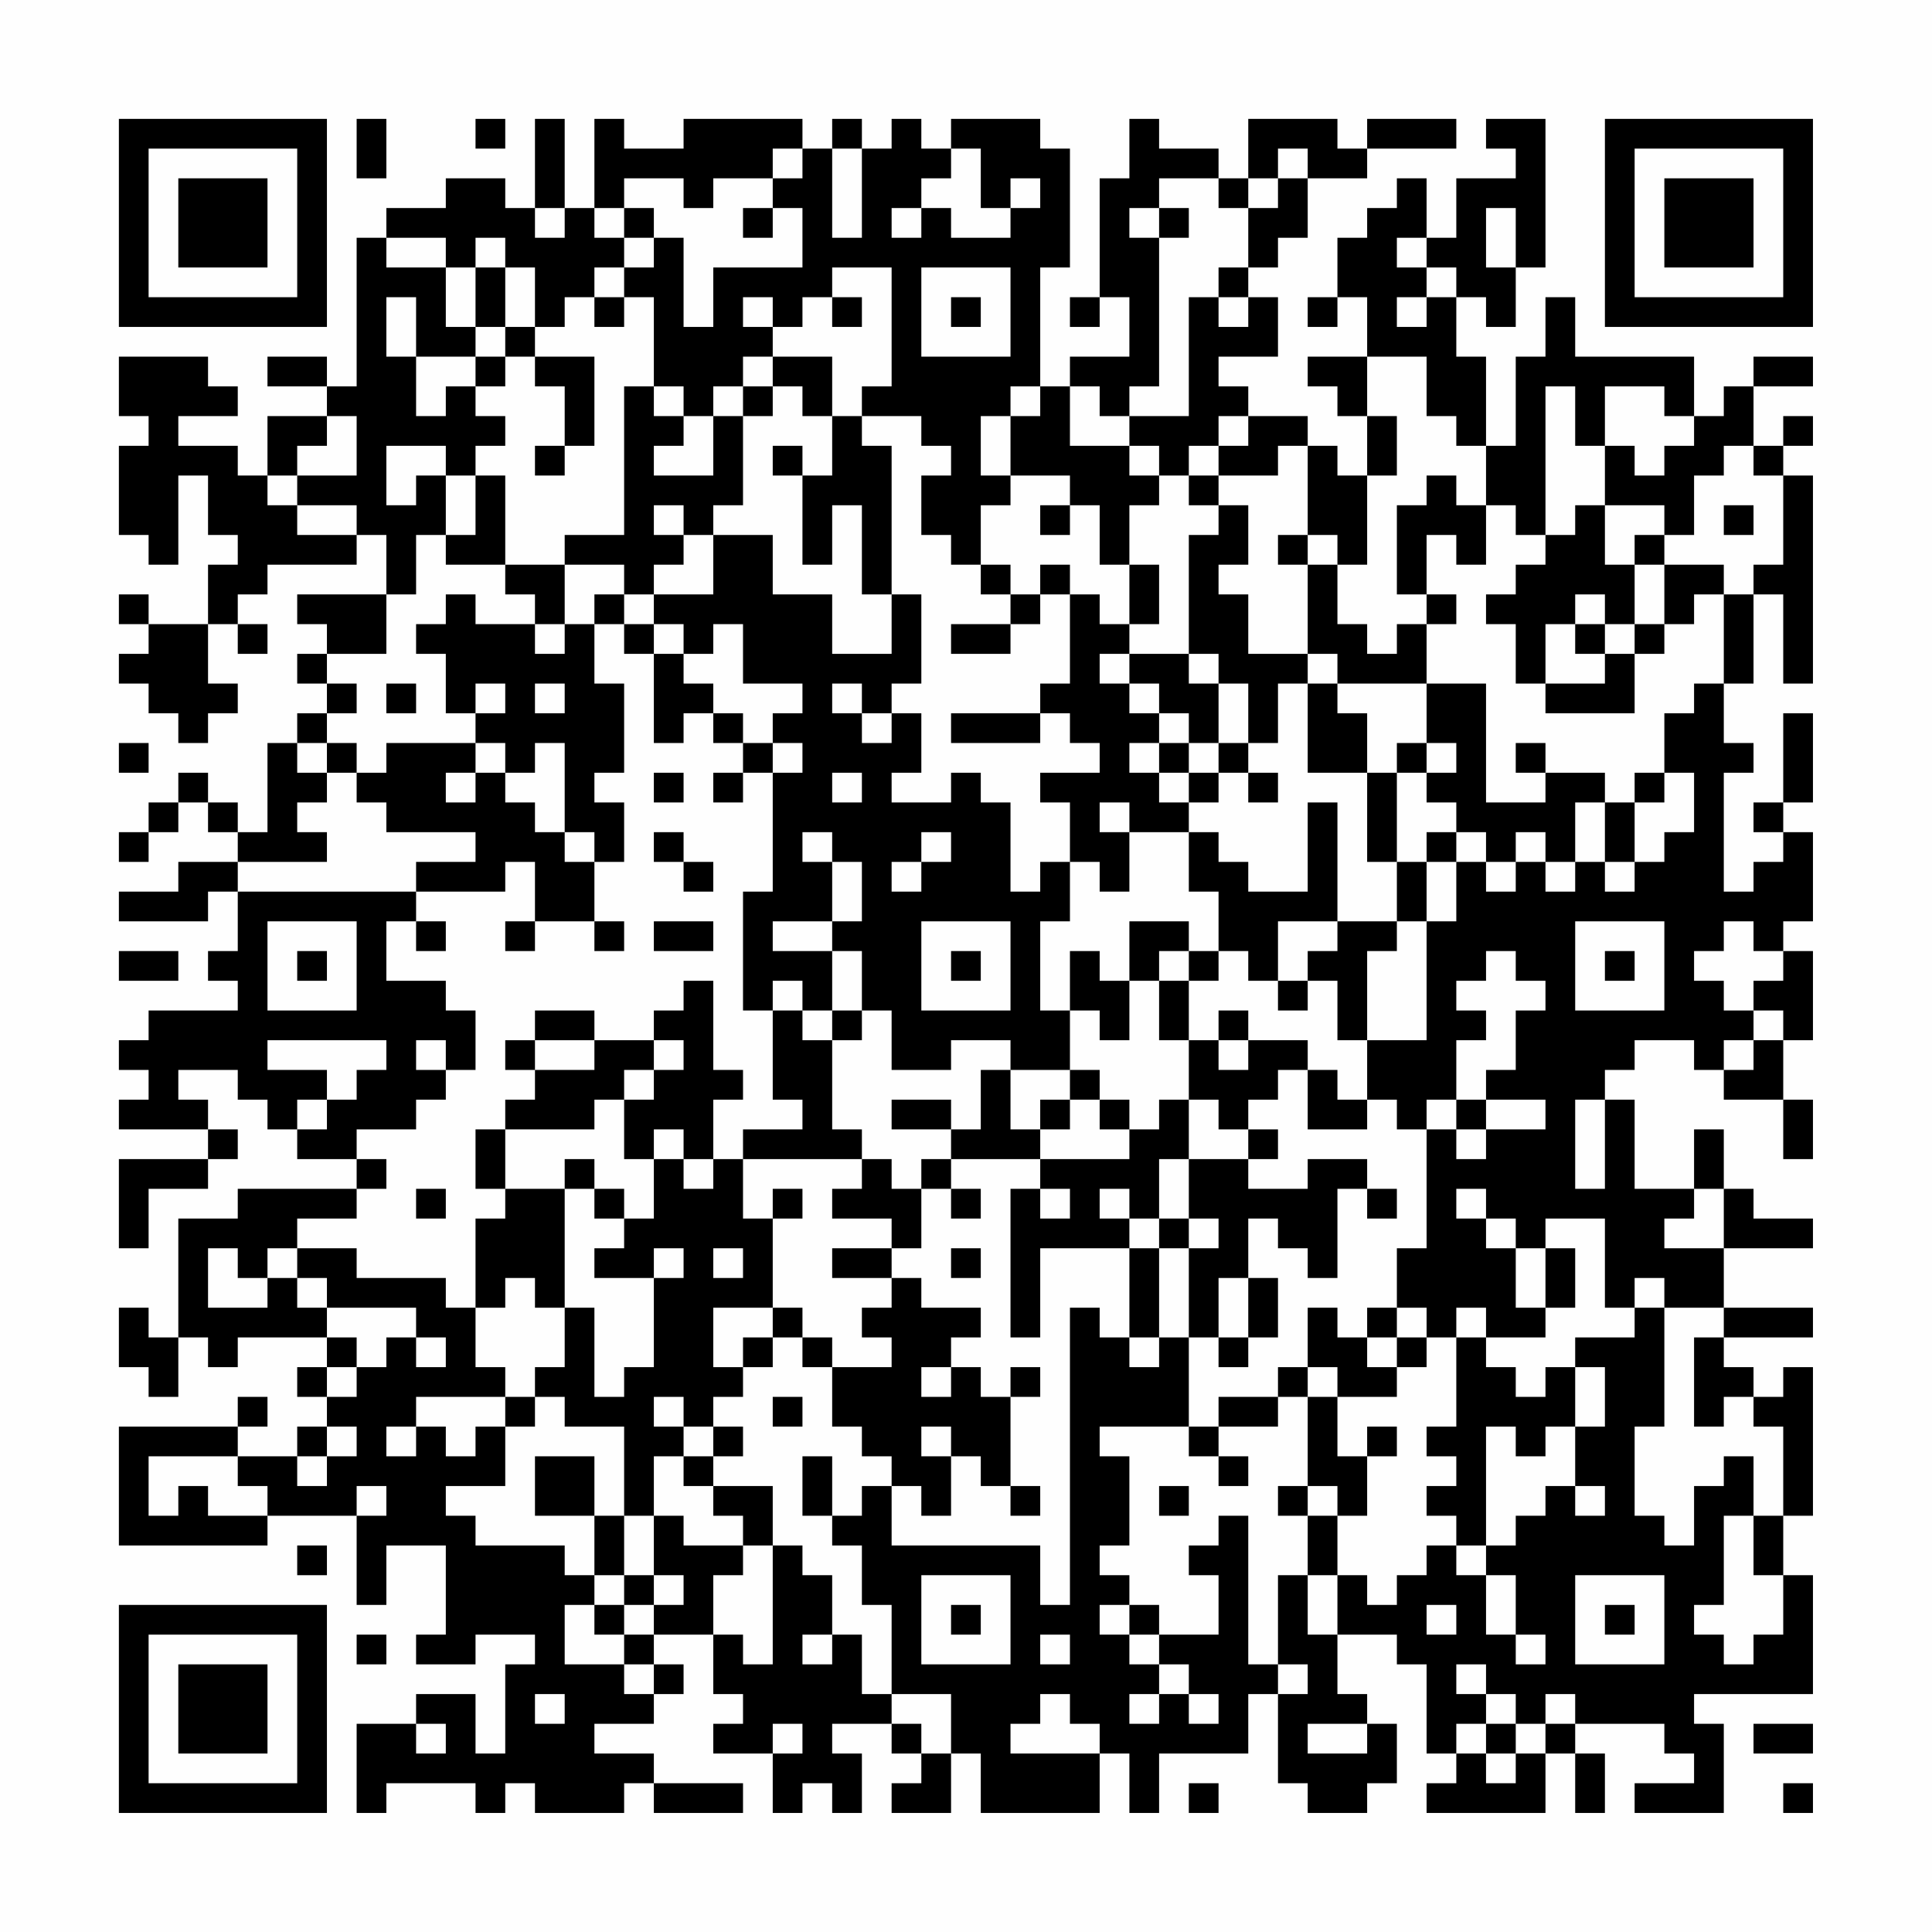 <?xml version="1.0" encoding="UTF-8"?>
<svg xmlns="http://www.w3.org/2000/svg" version="1.1" width="300" height="300" viewBox="0 0 300 300"><rect x="0" y="0" width="300" height="300" fill="#fefefe"/><g transform="scale(4.615)"><g transform="translate(4,4)"><path fill-rule="evenodd" d="M8 0L8 2L9 2L9 0ZM12 0L12 1L13 1L13 0ZM14 0L14 3L13 3L13 2L11 2L11 3L9 3L9 4L8 4L8 9L7 9L7 8L5 8L5 9L7 9L7 10L5 10L5 12L4 12L4 11L2 11L2 10L4 10L4 9L3 9L3 8L0 8L0 10L1 10L1 11L0 11L0 14L1 14L1 15L2 15L2 12L3 12L3 14L4 14L4 15L3 15L3 17L1 17L1 16L0 16L0 17L1 17L1 18L0 18L0 19L1 19L1 20L2 20L2 21L3 21L3 20L4 20L4 19L3 19L3 17L4 17L4 18L5 18L5 17L4 17L4 16L5 16L5 15L8 15L8 14L9 14L9 16L6 16L6 17L7 17L7 18L6 18L6 19L7 19L7 20L6 20L6 21L5 21L5 24L4 24L4 23L3 23L3 22L2 22L2 23L1 23L1 24L0 24L0 25L1 25L1 24L2 24L2 23L3 23L3 24L4 24L4 25L2 25L2 26L0 26L0 27L3 27L3 26L4 26L4 28L3 28L3 29L4 29L4 30L1 30L1 31L0 31L0 32L1 32L1 33L0 33L0 34L3 34L3 35L0 35L0 38L1 38L1 36L3 36L3 35L4 35L4 34L3 34L3 33L2 33L2 32L4 32L4 33L5 33L5 34L6 34L6 35L8 35L8 36L4 36L4 37L2 37L2 41L1 41L1 40L0 40L0 42L1 42L1 43L2 43L2 41L3 41L3 42L4 42L4 41L7 41L7 42L6 42L6 43L7 43L7 44L6 44L6 45L4 45L4 44L5 44L5 43L4 43L4 44L0 44L0 48L5 48L5 47L8 47L8 50L9 50L9 48L11 48L11 51L10 51L10 52L12 52L12 51L14 51L14 52L13 52L13 55L12 55L12 53L10 53L10 54L8 54L8 57L9 57L9 56L12 56L12 57L13 57L13 56L14 56L14 57L17 57L17 56L18 56L18 57L21 57L21 56L18 56L18 55L16 55L16 54L18 54L18 53L19 53L19 52L18 52L18 51L20 51L20 53L21 53L21 54L20 54L20 55L22 55L22 57L23 57L23 56L24 56L24 57L25 57L25 55L24 55L24 54L26 54L26 55L27 55L27 56L26 56L26 57L28 57L28 55L29 55L29 57L33 57L33 55L34 55L34 57L35 57L35 55L38 55L38 53L39 53L39 56L40 56L40 57L42 57L42 56L43 56L43 54L42 54L42 53L41 53L41 51L43 51L43 52L44 52L44 55L45 55L45 56L44 56L44 57L48 57L48 55L49 55L49 57L50 57L50 55L49 55L49 54L52 54L52 55L53 55L53 56L51 56L51 57L54 57L54 54L53 54L53 53L57 53L57 49L56 49L56 47L57 47L57 42L56 42L56 43L55 43L55 42L54 42L54 41L57 41L57 40L54 40L54 38L57 38L57 37L55 37L55 36L54 36L54 34L53 34L53 36L51 36L51 33L50 33L50 32L51 32L51 31L53 31L53 32L54 32L54 33L56 33L56 35L57 35L57 33L56 33L56 31L57 31L57 28L56 28L56 27L57 27L57 24L56 24L56 23L57 23L57 20L56 20L56 23L55 23L55 24L56 24L56 25L55 25L55 26L54 26L54 22L55 22L55 21L54 21L54 19L55 19L55 16L56 16L56 19L57 19L57 12L56 12L56 11L57 11L57 10L56 10L56 11L55 11L55 9L57 9L57 8L55 8L55 9L54 9L54 10L53 10L53 8L49 8L49 6L48 6L48 8L47 8L47 11L46 11L46 8L45 8L45 6L46 6L46 7L47 7L47 5L48 5L48 0L46 0L46 1L47 1L47 2L45 2L45 4L44 4L44 2L43 2L43 3L42 3L42 4L41 4L41 6L40 6L40 7L41 7L41 6L42 6L42 8L40 8L40 9L41 9L41 10L42 10L42 12L41 12L41 11L40 11L40 10L38 10L38 9L37 9L37 8L39 8L39 6L38 6L38 5L39 5L39 4L40 4L40 2L42 2L42 1L45 1L45 0L42 0L42 1L41 1L41 0L38 0L38 2L37 2L37 1L35 1L35 0L34 0L34 2L33 2L33 6L32 6L32 7L33 7L33 6L34 6L34 8L32 8L32 9L31 9L31 5L32 5L32 1L31 1L31 0L28 0L28 1L27 1L27 0L26 0L26 1L25 1L25 0L24 0L24 1L23 1L23 0L19 0L19 1L17 1L17 0L16 0L16 3L15 3L15 0ZM22 1L22 2L20 2L20 3L19 3L19 2L17 2L17 3L16 3L16 4L17 4L17 5L16 5L16 6L15 6L15 7L14 7L14 5L13 5L13 4L12 4L12 5L11 5L11 4L9 4L9 5L11 5L11 7L12 7L12 8L10 8L10 6L9 6L9 8L10 8L10 10L11 10L11 9L12 9L12 10L13 10L13 11L12 11L12 12L11 12L11 11L9 11L9 13L10 13L10 12L11 12L11 14L10 14L10 16L9 16L9 18L7 18L7 19L8 19L8 20L7 20L7 21L6 21L6 22L7 22L7 23L6 23L6 24L7 24L7 25L4 25L4 26L10 26L10 27L9 27L9 29L11 29L11 30L12 30L12 32L11 32L11 31L10 31L10 32L11 32L11 33L10 33L10 34L8 34L8 35L9 35L9 36L8 36L8 37L6 37L6 38L5 38L5 39L4 39L4 38L3 38L3 40L5 40L5 39L6 39L6 40L7 40L7 41L8 41L8 42L7 42L7 43L8 43L8 42L9 42L9 41L10 41L10 42L11 42L11 41L10 41L10 40L7 40L7 39L6 39L6 38L8 38L8 39L11 39L11 40L12 40L12 42L13 42L13 43L10 43L10 44L9 44L9 45L10 45L10 44L11 44L11 45L12 45L12 44L13 44L13 46L11 46L11 47L12 47L12 48L15 48L15 49L16 49L16 50L15 50L15 52L17 52L17 53L18 53L18 52L17 52L17 51L18 51L18 50L19 50L19 49L18 49L18 47L19 47L19 48L21 48L21 49L20 49L20 51L21 51L21 52L22 52L22 48L23 48L23 49L24 49L24 51L23 51L23 52L24 52L24 51L25 51L25 53L26 53L26 54L27 54L27 55L28 55L28 53L26 53L26 50L25 50L25 48L24 48L24 47L25 47L25 46L26 46L26 48L31 48L31 50L32 50L32 40L33 40L33 41L34 41L34 42L35 42L35 41L36 41L36 44L33 44L33 45L34 45L34 48L33 48L33 49L34 49L34 50L33 50L33 51L34 51L34 52L35 52L35 53L34 53L34 54L35 54L35 53L36 53L36 54L37 54L37 53L36 53L36 52L35 52L35 51L37 51L37 49L36 49L36 48L37 48L37 47L38 47L38 52L39 52L39 53L40 53L40 52L39 52L39 49L40 49L40 51L41 51L41 49L42 49L42 50L43 50L43 49L44 49L44 48L45 48L45 49L46 49L46 51L47 51L47 52L48 52L48 51L47 51L47 49L46 49L46 48L47 48L47 47L48 47L48 46L49 46L49 47L50 47L50 46L49 46L49 44L50 44L50 42L49 42L49 41L51 41L51 40L52 40L52 44L51 44L51 47L52 47L52 48L53 48L53 46L54 46L54 45L55 45L55 47L54 47L54 50L53 50L53 51L54 51L54 52L55 52L55 51L56 51L56 49L55 49L55 47L56 47L56 44L55 44L55 43L54 43L54 44L53 44L53 41L54 41L54 40L52 40L52 39L51 39L51 40L50 40L50 37L48 37L48 38L47 38L47 37L46 37L46 36L45 36L45 37L46 37L46 38L47 38L47 40L48 40L48 41L46 41L46 40L45 40L45 41L44 41L44 40L43 40L43 38L44 38L44 34L45 34L45 35L46 35L46 34L48 34L48 33L46 33L46 32L47 32L47 30L48 30L48 29L47 29L47 28L46 28L46 29L45 29L45 30L46 30L46 31L45 31L45 33L44 33L44 34L43 34L43 33L42 33L42 31L44 31L44 27L45 27L45 25L46 25L46 26L47 26L47 25L48 25L48 26L49 26L49 25L50 25L50 26L51 26L51 25L52 25L52 24L53 24L53 22L52 22L52 20L53 20L53 19L54 19L54 16L55 16L55 15L56 15L56 12L55 12L55 11L54 11L54 12L53 12L53 14L52 14L52 13L50 13L50 11L51 11L51 12L52 12L52 11L53 11L53 10L52 10L52 9L50 9L50 11L49 11L49 9L48 9L48 14L47 14L47 13L46 13L46 11L45 11L45 10L44 10L44 8L42 8L42 10L43 10L43 12L42 12L42 15L41 15L41 14L40 14L40 11L39 11L39 12L37 12L37 11L38 11L38 10L37 10L37 11L36 11L36 12L35 12L35 11L34 11L34 10L36 10L36 6L37 6L37 7L38 7L38 6L37 6L37 5L38 5L38 3L39 3L39 2L40 2L40 1L39 1L39 2L38 2L38 3L37 3L37 2L35 2L35 3L34 3L34 4L35 4L35 9L34 9L34 10L33 10L33 9L32 9L32 11L34 11L34 12L35 12L35 13L34 13L34 15L33 15L33 13L32 13L32 12L30 12L30 10L31 10L31 9L30 9L30 10L29 10L29 12L30 12L30 13L29 13L29 15L28 15L28 14L27 14L27 12L28 12L28 11L27 11L27 10L25 10L25 9L26 9L26 5L24 5L24 6L23 6L23 7L22 7L22 6L21 6L21 7L22 7L22 8L21 8L21 9L20 9L20 10L19 10L19 9L18 9L18 6L17 6L17 5L18 5L18 4L19 4L19 7L20 7L20 5L23 5L23 3L22 3L22 2L23 2L23 1ZM24 1L24 4L25 4L25 1ZM28 1L28 2L27 2L27 3L26 3L26 4L27 4L27 3L28 3L28 4L30 4L30 3L31 3L31 2L30 2L30 3L29 3L29 1ZM14 3L14 4L15 4L15 3ZM17 3L17 4L18 4L18 3ZM21 3L21 4L22 4L22 3ZM35 3L35 4L36 4L36 3ZM46 3L46 5L47 5L47 3ZM43 4L43 5L44 5L44 6L43 6L43 7L44 7L44 6L45 6L45 5L44 5L44 4ZM12 5L12 7L13 7L13 8L12 8L12 9L13 9L13 8L14 8L14 9L15 9L15 11L14 11L14 12L15 12L15 11L16 11L16 8L14 8L14 7L13 7L13 5ZM27 5L27 8L30 8L30 5ZM16 6L16 7L17 7L17 6ZM24 6L24 7L25 7L25 6ZM28 6L28 7L29 7L29 6ZM22 8L22 9L21 9L21 10L20 10L20 12L18 12L18 11L19 11L19 10L18 10L18 9L17 9L17 14L15 14L15 15L13 15L13 12L12 12L12 14L11 14L11 15L13 15L13 16L14 16L14 17L12 17L12 16L11 16L11 17L10 17L10 18L11 18L11 20L12 20L12 21L9 21L9 22L8 22L8 21L7 21L7 22L8 22L8 23L9 23L9 24L12 24L12 25L10 25L10 26L13 26L13 25L14 25L14 27L13 27L13 28L14 28L14 27L16 27L16 28L17 28L17 27L16 27L16 25L17 25L17 23L16 23L16 22L17 22L17 19L16 19L16 17L17 17L17 18L18 18L18 21L19 21L19 20L20 20L20 21L21 21L21 22L20 22L20 23L21 23L21 22L22 22L22 26L21 26L21 30L22 30L22 33L23 33L23 34L21 34L21 35L20 35L20 33L21 33L21 32L20 32L20 29L19 29L19 30L18 30L18 31L16 31L16 30L14 30L14 31L13 31L13 32L14 32L14 33L13 33L13 34L12 34L12 36L13 36L13 37L12 37L12 40L13 40L13 39L14 39L14 40L15 40L15 42L14 42L14 43L13 43L13 44L14 44L14 43L15 43L15 44L17 44L17 47L16 47L16 45L14 45L14 47L16 47L16 49L17 49L17 50L16 50L16 51L17 51L17 50L18 50L18 49L17 49L17 47L18 47L18 45L19 45L19 46L20 46L20 47L21 47L21 48L22 48L22 46L20 46L20 45L21 45L21 44L20 44L20 43L21 43L21 42L22 42L22 41L23 41L23 42L24 42L24 44L25 44L25 45L26 45L26 46L27 46L27 47L28 47L28 45L29 45L29 46L30 46L30 47L31 47L31 46L30 46L30 43L31 43L31 42L30 42L30 43L29 43L29 42L28 42L28 41L29 41L29 40L27 40L27 39L26 39L26 38L27 38L27 36L28 36L28 37L29 37L29 36L28 36L28 35L31 35L31 36L30 36L30 41L31 41L31 38L34 38L34 41L35 41L35 38L36 38L36 41L37 41L37 42L38 42L38 41L39 41L39 39L38 39L38 37L39 37L39 38L40 38L40 39L41 39L41 36L42 36L42 37L43 37L43 36L42 36L42 35L40 35L40 36L38 36L38 35L39 35L39 34L38 34L38 33L39 33L39 32L40 32L40 34L42 34L42 33L41 33L41 32L40 32L40 31L38 31L38 30L37 30L37 31L36 31L36 29L37 29L37 28L38 28L38 29L39 29L39 30L40 30L40 29L41 29L41 31L42 31L42 28L43 28L43 27L44 27L44 25L45 25L45 24L46 24L46 25L47 25L47 24L48 24L48 25L49 25L49 23L50 23L50 25L51 25L51 23L52 23L52 22L51 22L51 23L50 23L50 22L48 22L48 21L47 21L47 22L48 22L48 23L46 23L46 19L44 19L44 17L45 17L45 16L44 16L44 14L45 14L45 15L46 15L46 13L45 13L45 12L44 12L44 13L43 13L43 16L44 16L44 17L43 17L43 18L42 18L42 17L41 17L41 15L40 15L40 14L39 14L39 15L40 15L40 18L38 18L38 16L37 16L37 15L38 15L38 13L37 13L37 12L36 12L36 13L37 13L37 14L36 14L36 18L34 18L34 17L35 17L35 15L34 15L34 17L33 17L33 16L32 16L32 15L31 15L31 16L30 16L30 15L29 15L29 16L30 16L30 17L28 17L28 18L30 18L30 17L31 17L31 16L32 16L32 19L31 19L31 20L28 20L28 21L31 21L31 20L32 20L32 21L33 21L33 22L31 22L31 23L32 23L32 25L31 25L31 26L30 26L30 23L29 23L29 22L28 22L28 23L26 23L26 22L27 22L27 20L26 20L26 19L27 19L27 16L26 16L26 11L25 11L25 10L24 10L24 8ZM22 9L22 10L21 10L21 13L20 13L20 14L19 14L19 13L18 13L18 14L19 14L19 15L18 15L18 16L17 16L17 15L15 15L15 17L14 17L14 18L15 18L15 17L16 17L16 16L17 16L17 17L18 17L18 18L19 18L19 19L20 19L20 20L21 20L21 21L22 21L22 22L23 22L23 21L22 21L22 20L23 20L23 19L21 19L21 17L20 17L20 18L19 18L19 17L18 17L18 16L20 16L20 14L22 14L22 16L24 16L24 18L26 18L26 16L25 16L25 13L24 13L24 15L23 15L23 12L24 12L24 10L23 10L23 9ZM7 10L7 11L6 11L6 12L5 12L5 13L6 13L6 14L8 14L8 13L6 13L6 12L8 12L8 10ZM22 11L22 12L23 12L23 11ZM31 13L31 14L32 14L32 13ZM49 13L49 14L48 14L48 15L47 15L47 16L46 16L46 17L47 17L47 19L48 19L48 20L51 20L51 18L52 18L52 17L53 17L53 16L54 16L54 15L52 15L52 14L51 14L51 15L50 15L50 13ZM54 13L54 14L55 14L55 13ZM51 15L51 17L50 17L50 16L49 16L49 17L48 17L48 19L50 19L50 18L51 18L51 17L52 17L52 15ZM49 17L49 18L50 18L50 17ZM33 18L33 19L34 19L34 20L35 20L35 21L34 21L34 22L35 22L35 23L36 23L36 24L34 24L34 23L33 23L33 24L34 24L34 26L33 26L33 25L32 25L32 27L31 27L31 30L32 30L32 32L30 32L30 31L28 31L28 32L26 32L26 30L25 30L25 28L24 28L24 27L25 27L25 25L24 25L24 24L23 24L23 25L24 25L24 27L22 27L22 28L24 28L24 30L23 30L23 29L22 29L22 30L23 30L23 31L24 31L24 34L25 34L25 35L21 35L21 37L22 37L22 40L20 40L20 42L21 42L21 41L22 41L22 40L23 40L23 41L24 41L24 42L26 42L26 41L25 41L25 40L26 40L26 39L24 39L24 38L26 38L26 37L24 37L24 36L25 36L25 35L26 35L26 36L27 36L27 35L28 35L28 34L29 34L29 32L30 32L30 34L31 34L31 35L34 35L34 34L35 34L35 33L36 33L36 35L35 35L35 37L34 37L34 36L33 36L33 37L34 37L34 38L35 38L35 37L36 37L36 38L37 38L37 37L36 37L36 35L38 35L38 34L37 34L37 33L36 33L36 31L35 31L35 29L36 29L36 28L37 28L37 26L36 26L36 24L37 24L37 25L38 25L38 26L40 26L40 23L41 23L41 27L39 27L39 29L40 29L40 28L41 28L41 27L43 27L43 25L44 25L44 24L45 24L45 23L44 23L44 22L45 22L45 21L44 21L44 19L41 19L41 18L40 18L40 19L39 19L39 21L38 21L38 19L37 19L37 18L36 18L36 19L37 19L37 21L36 21L36 20L35 20L35 19L34 19L34 18ZM9 19L9 20L10 20L10 19ZM12 19L12 20L13 20L13 19ZM14 19L14 20L15 20L15 19ZM24 19L24 20L25 20L25 21L26 21L26 20L25 20L25 19ZM40 19L40 22L42 22L42 25L43 25L43 22L44 22L44 21L43 21L43 22L42 22L42 20L41 20L41 19ZM0 21L0 22L1 22L1 21ZM12 21L12 22L11 22L11 23L12 23L12 22L13 22L13 23L14 23L14 24L15 24L15 25L16 25L16 24L15 24L15 21L14 21L14 22L13 22L13 21ZM35 21L35 22L36 22L36 23L37 23L37 22L38 22L38 23L39 23L39 22L38 22L38 21L37 21L37 22L36 22L36 21ZM18 22L18 23L19 23L19 22ZM24 22L24 23L25 23L25 22ZM18 24L18 25L19 25L19 26L20 26L20 25L19 25L19 24ZM27 24L27 25L26 25L26 26L27 26L27 25L28 25L28 24ZM5 27L5 30L8 30L8 27ZM10 27L10 28L11 28L11 27ZM18 27L18 28L20 28L20 27ZM27 27L27 30L30 30L30 27ZM34 27L34 29L33 29L33 28L32 28L32 30L33 30L33 31L34 31L34 29L35 29L35 28L36 28L36 27ZM49 27L49 30L52 30L52 27ZM54 27L54 28L53 28L53 29L54 29L54 30L55 30L55 31L54 31L54 32L55 32L55 31L56 31L56 30L55 30L55 29L56 29L56 28L55 28L55 27ZM0 28L0 29L2 29L2 28ZM6 28L6 29L7 29L7 28ZM28 28L28 29L29 29L29 28ZM50 28L50 29L51 29L51 28ZM24 30L24 31L25 31L25 30ZM5 31L5 32L7 32L7 33L6 33L6 34L7 34L7 33L8 33L8 32L9 32L9 31ZM14 31L14 32L16 32L16 31ZM18 31L18 32L17 32L17 33L16 33L16 34L13 34L13 36L15 36L15 40L16 40L16 43L17 43L17 42L18 42L18 39L19 39L19 38L18 38L18 39L16 39L16 38L17 38L17 37L18 37L18 35L19 35L19 36L20 36L20 35L19 35L19 34L18 34L18 35L17 35L17 33L18 33L18 32L19 32L19 31ZM37 31L37 32L38 32L38 31ZM32 32L32 33L31 33L31 34L32 34L32 33L33 33L33 34L34 34L34 33L33 33L33 32ZM26 33L26 34L28 34L28 33ZM45 33L45 34L46 34L46 33ZM49 33L49 36L50 36L50 33ZM15 35L15 36L16 36L16 37L17 37L17 36L16 36L16 35ZM10 36L10 37L11 37L11 36ZM22 36L22 37L23 37L23 36ZM31 36L31 37L32 37L32 36ZM53 36L53 37L52 37L52 38L54 38L54 36ZM20 38L20 39L21 39L21 38ZM28 38L28 39L29 39L29 38ZM48 38L48 40L49 40L49 38ZM37 39L37 41L38 41L38 39ZM40 40L40 42L39 42L39 43L37 43L37 44L36 44L36 45L37 45L37 46L38 46L38 45L37 45L37 44L39 44L39 43L40 43L40 46L39 46L39 47L40 47L40 49L41 49L41 47L42 47L42 45L43 45L43 44L42 44L42 45L41 45L41 43L43 43L43 42L44 42L44 41L43 41L43 40L42 40L42 41L41 41L41 40ZM42 41L42 42L43 42L43 41ZM45 41L45 44L44 44L44 45L45 45L45 46L44 46L44 47L45 47L45 48L46 48L46 44L47 44L47 45L48 45L48 44L49 44L49 42L48 42L48 43L47 43L47 42L46 42L46 41ZM27 42L27 43L28 43L28 42ZM40 42L40 43L41 43L41 42ZM18 43L18 44L19 44L19 45L20 45L20 44L19 44L19 43ZM22 43L22 44L23 44L23 43ZM7 44L7 45L6 45L6 46L7 46L7 45L8 45L8 44ZM27 44L27 45L28 45L28 44ZM1 45L1 47L2 47L2 46L3 46L3 47L5 47L5 46L4 46L4 45ZM23 45L23 47L24 47L24 45ZM8 46L8 47L9 47L9 46ZM35 46L35 47L36 47L36 46ZM40 46L40 47L41 47L41 46ZM6 48L6 49L7 49L7 48ZM27 49L27 52L30 52L30 49ZM49 49L49 52L52 52L52 49ZM28 50L28 51L29 51L29 50ZM34 50L34 51L35 51L35 50ZM44 50L44 51L45 51L45 50ZM50 50L50 51L51 51L51 50ZM8 51L8 52L9 52L9 51ZM31 51L31 52L32 52L32 51ZM45 52L45 53L46 53L46 54L45 54L45 55L46 55L46 56L47 56L47 55L48 55L48 54L49 54L49 53L48 53L48 54L47 54L47 53L46 53L46 52ZM14 53L14 54L15 54L15 53ZM31 53L31 54L30 54L30 55L33 55L33 54L32 54L32 53ZM10 54L10 55L11 55L11 54ZM22 54L22 55L23 55L23 54ZM40 54L40 55L42 55L42 54ZM46 54L46 55L47 55L47 54ZM55 54L55 55L57 55L57 54ZM36 56L36 57L37 57L37 56ZM56 56L56 57L57 57L57 56ZM0 0L0 7L7 7L7 0ZM1 1L1 6L6 6L6 1ZM2 2L2 5L5 5L5 2ZM50 0L50 7L57 7L57 0ZM51 1L51 6L56 6L56 1ZM52 2L52 5L55 5L55 2ZM0 50L0 57L7 57L7 50ZM1 51L1 56L6 56L6 51ZM2 52L2 55L5 55L5 52Z" fill="#000000"/></g></g></svg>
